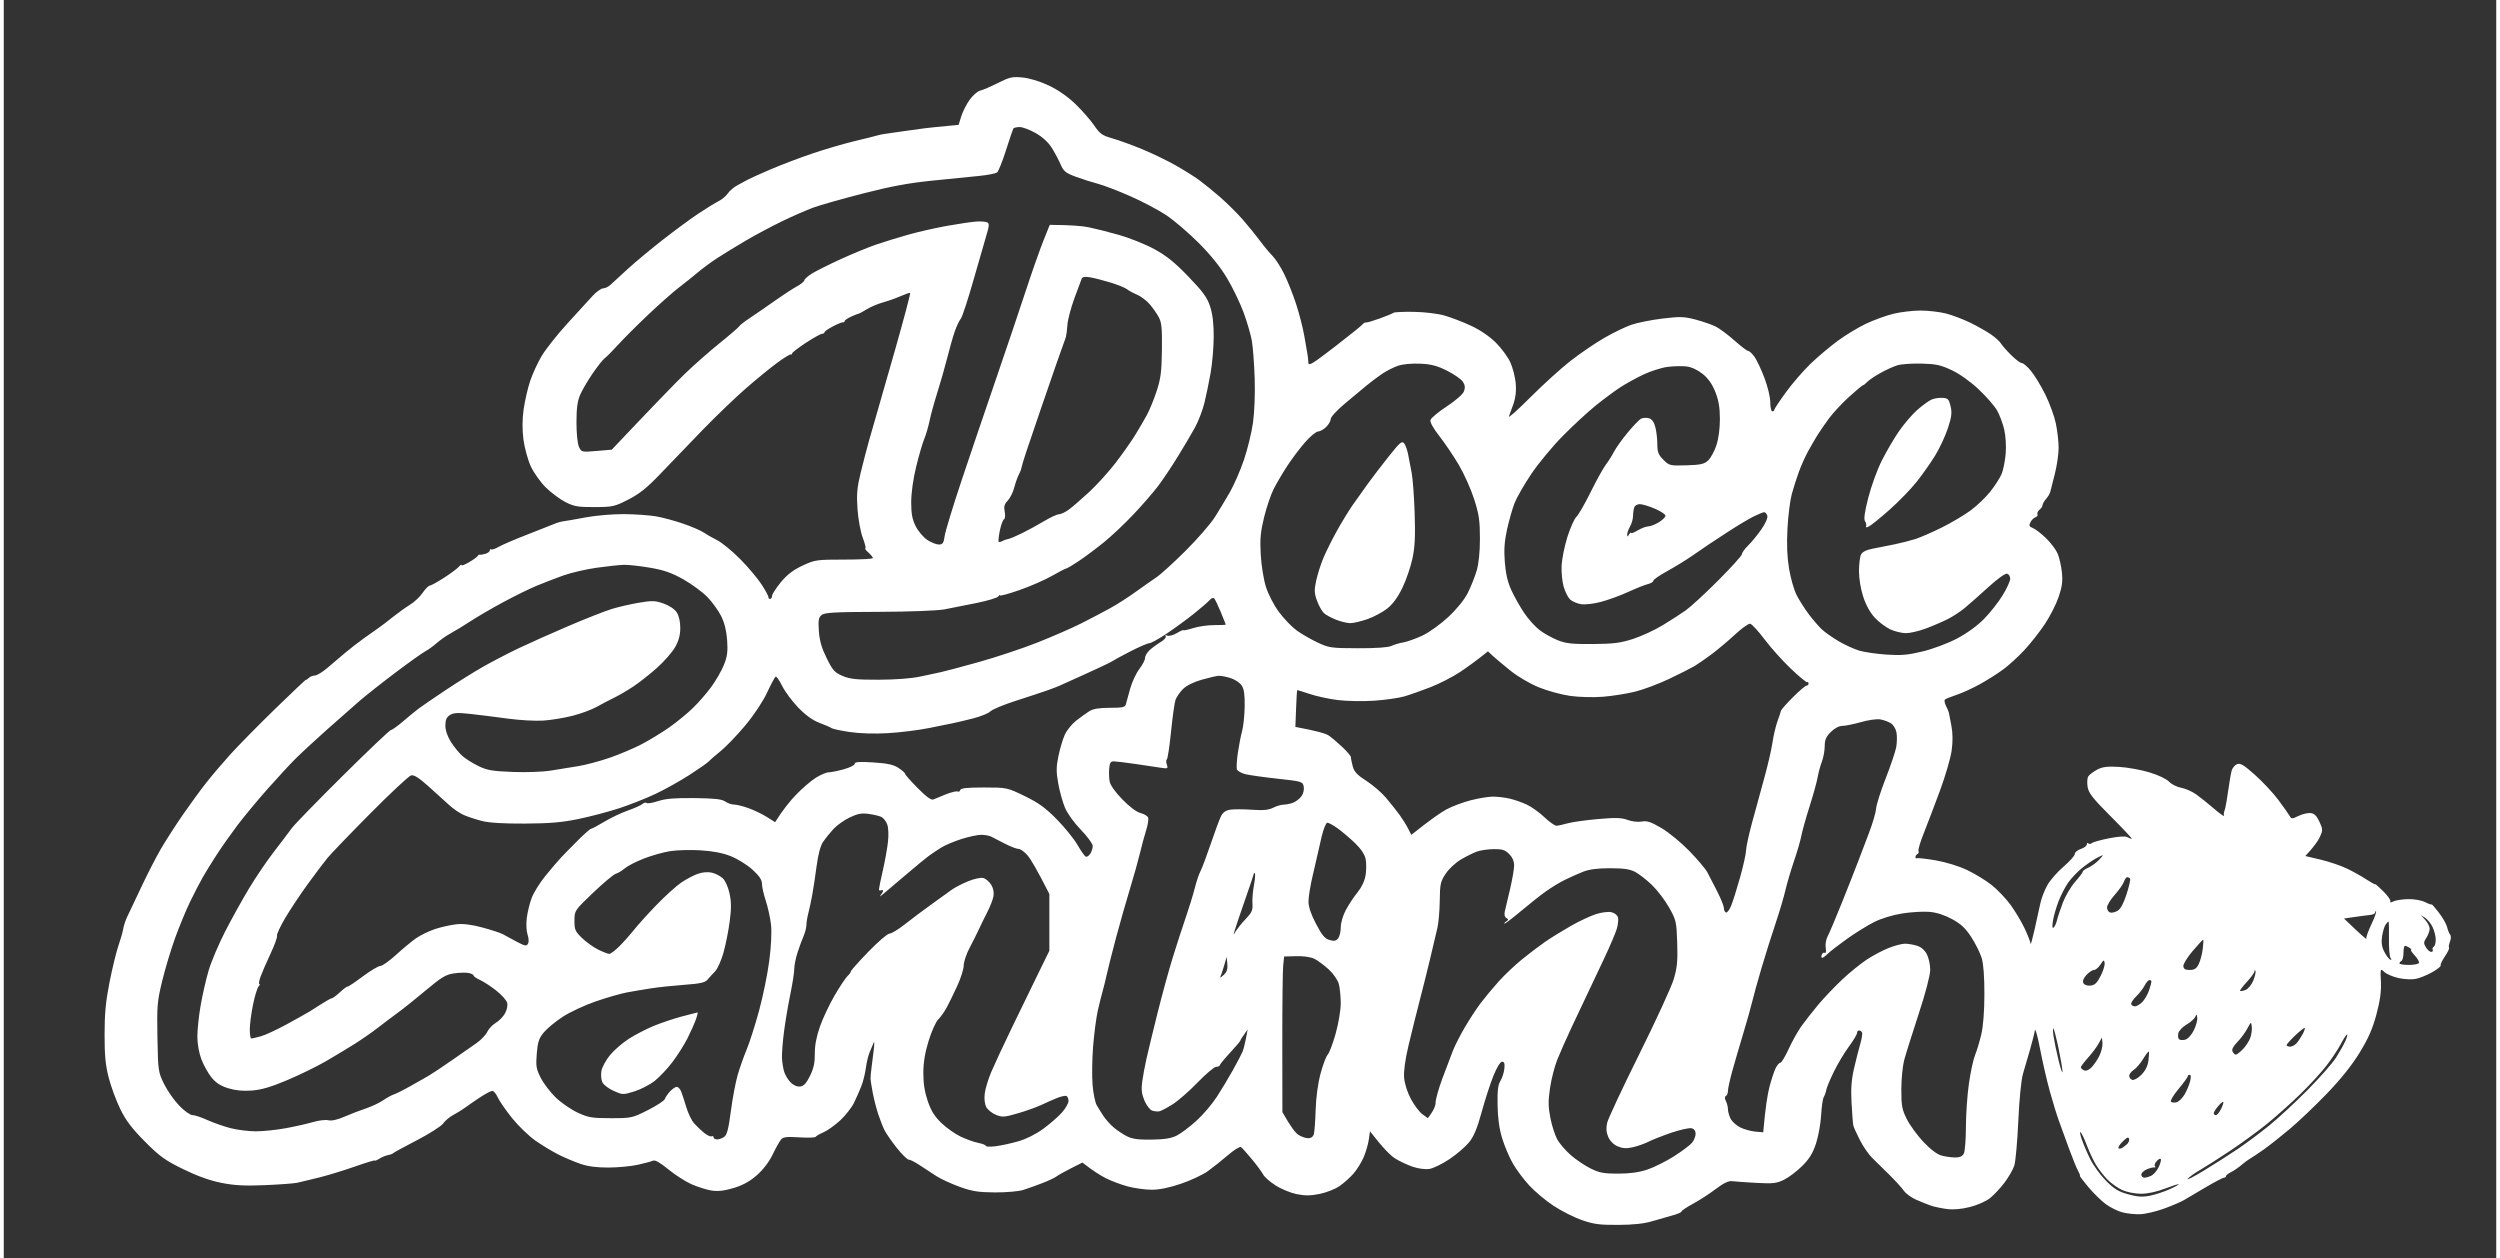 <svg version="1.2" baseProfile="tiny-ps" xmlns="http://www.w3.org/2000/svg" viewBox="0 0 1236 624" width="300" height="151">
	<rect x="0" y="0" width="1236" height="624" fill="#333333" stroke="none"/>
	<title>logo</title>
	<style>
		tspan { white-space:pre }
		.shp0 { fill: #ffffff } 
	</style>
	<path id="Path 0" fill-rule="evenodd" class="shp0" d="M505.25 38.44C508.74 38.78 513.85 40.34 518.25 42.42C522.9 44.62 527.65 47.93 531.51 51.67C534.82 54.88 538.98 59.64 540.76 62.25C543.58 66.38 544.75 67.21 549.75 68.62C552.91 69.52 559.55 71.92 564.5 73.97C569.45 76.01 576.88 79.6 581 81.93C585.13 84.26 590.45 87.59 592.83 89.33C595.21 91.08 599.94 94.92 603.33 97.88C606.72 100.84 611.75 105.84 614.5 109C617.25 112.15 621.08 116.87 623 119.48C624.92 122.09 627.69 125.41 629.14 126.86C630.6 128.31 633.18 132.31 634.89 135.75C636.6 139.19 639.29 145.94 640.86 150.75C642.43 155.56 644.25 162.65 644.91 166.5C645.56 170.35 646.27 174.4 646.47 175.5C646.68 176.6 646.88 178.51 646.92 179.75C646.99 181.71 648.73 180.66 660.25 171.78C667.54 166.15 673.73 161.16 674 160.69C674.27 160.22 674.95 159.88 675.5 159.94C676.05 160.01 679.2 159.07 682.5 157.87C685.8 156.67 688.82 155.42 689.2 155.09C689.59 154.77 694.09 154.56 699.2 154.64C704.55 154.72 711.05 155.51 714.5 156.49C717.8 157.43 723.76 159.73 727.75 161.6C732.24 163.7 736.91 166.91 740 170C742.75 172.75 745.96 177.14 747.13 179.75C748.3 182.36 749.49 186.98 749.77 190C750.11 193.59 749.76 197.06 748.75 200C747.9 202.48 746.84 205.4 746.39 206.5C745.94 207.6 750.74 203.32 757.06 197C763.37 190.68 772.36 182.53 777.02 178.91C781.68 175.28 789.1 170.22 793.5 167.67C797.9 165.11 803.98 162.16 807 161.1C810.02 160.04 817 158.64 822.5 157.98C831.28 156.92 833.29 156.99 839 158.49C842.58 159.43 847.08 161 849 161.97C850.92 162.95 855.09 166.05 858.25 168.87C861.41 171.69 864.45 174 865 174C865.55 174 866.92 175.24 868.05 176.75C869.18 178.26 871.43 182.99 873.05 187.25C874.73 191.67 876 196.94 876 199.5C876 201.98 876.45 204 877 204C877.55 204 877.99 203.66 877.98 203.25C877.97 202.84 880.57 198.9 883.77 194.5C886.97 190.1 892.49 183.72 896.04 180.32C899.59 176.92 905.65 171.82 909.5 168.99C913.35 166.15 919.65 162.34 923.5 160.52C927.35 158.7 933.42 156.49 937 155.61C940.58 154.73 946.65 154.01 950.5 154C954.35 154 960.09 154.67 963.25 155.49C966.41 156.32 971.81 158.38 975.25 160.06C978.69 161.74 983.26 164.33 985.4 165.81C987.55 167.29 989.8 169.33 990.4 170.34C991.01 171.35 993.3 173.96 995.5 176.13C997.7 178.31 1000.06 180.07 1000.75 180.04C1001.44 180.02 1003.46 181.75 1005.25 183.9C1007.04 186.04 1010.25 191.33 1012.39 195.65C1014.52 199.97 1016.88 206.43 1017.62 210C1018.36 213.57 1018.98 218.98 1018.99 222C1019.01 225.02 1018.16 230.88 1017.11 235C1016.05 239.13 1015.03 243.16 1014.84 243.96C1014.65 244.76 1013.7 246.34 1012.73 247.46C1011.76 248.58 1010.99 249.95 1011.02 250.5C1011.06 251.05 1010.39 252.06 1009.54 252.75C1008.7 253.44 1008.22 254.45 1008.5 255C1008.78 255.55 1008.33 256.23 1007.5 256.5C1006.67 256.77 1005.55 257.9 1005 259C1004.18 260.64 1004.4 261.16 1006.25 261.88C1007.49 262.36 1010.41 264.61 1012.75 266.88C1015.09 269.15 1017.67 272.57 1018.5 274.5C1019.33 276.43 1020.27 280.59 1020.61 283.75C1021.08 288.22 1020.72 290.95 1019.01 296C1017.8 299.57 1014.72 305.64 1012.16 309.48C1009.6 313.32 1005.03 319.13 1002 322.39C998.97 325.64 994.25 329.96 991.5 331.98C988.75 334 983.58 337.28 980 339.26C976.42 341.25 971.25 343.62 968.5 344.53C965.75 345.45 963.13 346.49 962.67 346.85C962.21 347.21 962.41 348.63 963.12 350C963.83 351.38 964.49 352.95 964.59 353.5C964.69 354.05 965.25 356.98 965.83 360C966.52 363.64 966.56 367.79 965.94 372.25C965.42 375.96 962.79 384.96 960.09 392.25C957.39 399.54 953.79 408.99 952.09 413.25C950.39 417.51 949.22 421.45 949.5 422C949.78 422.55 949.55 423.23 949 423.5C948.45 423.77 948 424.45 948 425C948 425.55 948.34 425.82 948.75 425.6C949.16 425.38 953.33 425.85 958 426.64C962.96 427.49 969.41 429.46 973.5 431.39C977.35 433.21 982.86 436.57 985.75 438.85C988.64 441.13 992.88 445.59 995.19 448.75C997.49 451.91 1000.64 457.2 1002.18 460.5C1003.73 463.8 1005.03 467.17 1005.08 468C1005.12 468.83 1006.01 465.67 1007.06 461C1008.12 456.33 1009.4 450.48 1009.92 448C1010.43 445.52 1011.99 441.48 1013.37 439C1014.75 436.52 1018.38 432.36 1021.44 429.75C1024.5 427.14 1027 424.33 1027 423.5C1027 422.67 1028.35 421.55 1030 421C1031.65 420.45 1032.99 419.44 1032.97 418.75C1032.96 418.06 1033.29 417.83 1033.72 418.24C1034.15 418.65 1034.95 418.58 1035.5 418.08C1036.05 417.58 1039.88 416.51 1044 415.7C1048.52 414.81 1052.1 414.57 1053 415.1C1053.83 415.58 1054.84 415.98 1055.25 415.98C1055.66 415.99 1051.05 411.05 1045 405C1035.97 395.97 1033.89 393.33 1033.37 390.25C1033.03 388.19 1033.17 385.83 1033.7 385C1034.22 384.17 1036.19 382.68 1038.07 381.68C1040.79 380.24 1043.06 379.96 1049 380.3C1053.13 380.54 1059.88 381.76 1064 383C1068.34 384.31 1072.45 386.26 1073.75 387.63C1074.99 388.93 1077.69 390.29 1079.75 390.65C1081.81 391.01 1085.15 392.47 1087.17 393.9C1089.18 395.33 1093.17 398.52 1096.03 401C1098.89 403.48 1101.13 405.05 1101 404.5C1100.87 403.95 1100.85 403.27 1100.96 403C1101.07 402.73 1101.39 401.6 1101.68 400.5C1101.96 399.4 1102.63 395.35 1103.17 391.5C1103.7 387.65 1104.44 383.42 1104.81 382.11C1105.19 380.79 1106.4 379.36 1107.5 378.93C1109.1 378.3 1110.9 379.39 1116.42 384.32C1120.23 387.72 1125.4 393.27 1127.92 396.64C1130.44 400.02 1132.95 403.58 1133.5 404.54C1134.45 406.19 1134.69 406.19 1138 404.59C1139.92 403.66 1142.62 403.03 1144 403.2C1145.8 403.42 1147 404.61 1148.33 407.5C1150.04 411.23 1150.06 411.74 1148.56 415C1147.67 416.92 1145.69 419.85 1141.33 424.5L1148.92 426.29C1153.09 427.28 1158.97 429.27 1162 430.73C1165.03 432.18 1169.41 434.64 1171.75 436.19C1174.09 437.73 1176 438.77 1176 438.5C1176 438.23 1177.8 439.8 1180 442C1182.2 444.2 1183.78 446.45 1183.5 447C1183.17 447.67 1183.67 447.67 1185 447C1186.1 446.45 1189.36 445.94 1192.25 445.88C1195.33 445.8 1198.84 446.42 1200.75 447.38C1202.54 448.27 1204 448.77 1204 448.5C1204 448.23 1205.58 450.02 1207.5 452.5C1209.42 454.98 1211.29 458.24 1211.64 459.75C1211.99 461.26 1212.67 462.95 1213.15 463.5C1213.64 464.07 1213.6 465.58 1213.05 467C1212.52 468.38 1212.32 469.73 1212.59 470C1212.87 470.27 1211.95 472.19 1210.55 474.25C1209.15 476.31 1208.2 478.34 1208.45 478.75C1208.7 479.16 1206.79 480.69 1204.2 482.14C1201.62 483.59 1197.92 485.08 1196 485.45C1194.08 485.82 1190.25 485.62 1187.5 485C1184.75 484.38 1181.6 483.04 1180.5 482.01C1178.51 480.15 1178.5 480.18 1178.81 486.82C1179.04 491.61 1178.41 496.19 1176.6 503C1174.71 510.09 1172.6 514.9 1168.28 521.96C1164.47 528.21 1158.93 535.13 1152 542.33C1146.22 548.33 1137.9 556.26 1133.5 559.95C1129.1 563.64 1123.31 568.2 1120.64 570.08C1117.97 571.96 1114.98 573.95 1114.01 574.5C1113.03 575.05 1111.05 576.51 1109.61 577.75C1108.18 578.99 1105.86 580.56 1104.47 581.25C1103.08 581.94 1101.96 582.84 1101.97 583.25C1101.99 583.66 1101.55 584 1101 584C1100.45 584 1096.38 586.14 1091.94 588.75C1087.51 591.36 1082.68 594.22 1081.19 595.1C1079.71 595.98 1075.24 597.9 1071.25 599.35C1067.26 600.81 1061.86 602.06 1059.25 602.13C1056.64 602.2 1052.7 601.77 1050.5 601.18C1048.3 600.58 1044.7 598.8 1042.5 597.21C1040.3 595.63 1036.36 591.78 1033.75 588.67C1031.14 585.55 1029.22 583 1029.5 583C1029.78 583 1029.41 581.99 1028.7 580.75C1027.98 579.51 1025.92 574.45 1024.11 569.5C1022.31 564.55 1020.02 558.25 1019.02 555.5C1018.02 552.75 1016.02 546.23 1014.58 541C1013.14 535.77 1010.97 526.33 1009.76 520C1008.55 513.67 1007.4 509.63 1007.2 511C1007 512.38 1005.92 516.65 1004.81 520.5C1003.69 524.35 1002.12 529.75 1001.31 532.5C1000.44 535.44 999.48 545.12 998.99 556C998.53 566.17 997.64 576.08 997.01 578C996.39 579.92 994.22 583.71 992.19 586.41C990.16 589.11 986.92 592.58 985 594.12C983.02 595.71 978.67 597.63 975 598.55C970.71 599.63 966.8 599.96 963.5 599.53C960.75 599.17 957.15 598.4 955.5 597.82C953.85 597.24 950.59 595.92 948.25 594.88C945.91 593.85 943.21 591.87 942.25 590.49C941.29 589.11 938.03 585.52 935 582.51C931.97 579.49 928.15 575.74 926.5 574.16C924.85 572.58 922.15 568.67 920.5 565.46C918.85 562.26 917.35 558.93 917.17 558.07C916.98 557.21 916.6 552.23 916.31 547C915.92 540.01 916.23 535.51 917.5 530C918.44 525.88 919.84 520.36 920.61 517.75C921.37 515.14 921.78 512.55 921.5 512C921.22 511.45 920.55 511 920 511C919.45 511 919.01 511.56 919.02 512.25C919.03 512.94 917.21 515.98 914.98 519C912.75 522.02 909.39 527.65 907.51 531.5C905.63 535.35 903.94 539.4 903.77 540.5C903.59 541.6 903.03 543.17 902.53 544C902.04 544.83 901.45 548.88 901.22 553C901 557.13 899.87 563.42 898.7 567C897.09 571.92 895.41 574.65 891.79 578.25C889.15 580.86 885.09 583.93 882.75 585.06C879.07 586.84 877.23 587.04 869 586.58C863.78 586.29 858.38 585.91 857 585.73C855.29 585.52 852.76 586.74 849 589.6C845.97 591.91 840.91 595.19 837.75 596.9C834.59 598.6 832 600.34 832 600.75C832.01 601.16 830.09 602.01 827.75 602.64C825.41 603.27 820.8 604.59 817.5 605.58C813.38 606.81 808.05 607.39 800.5 607.42C791.31 607.46 788.35 607.07 782.5 605.02C778.65 603.67 772.35 600.48 768.5 597.93C764.65 595.38 759.25 590.86 756.5 587.88C753.75 584.9 750.08 580 748.35 576.98C746.61 573.97 744.23 568.35 743.06 564.5C741.61 559.75 740.87 554.45 740.77 548C740.64 540.85 740.99 537.88 742.18 536C743.05 534.63 743.93 531.92 744.13 530C744.4 527.41 744.12 526.5 743.02 526.5C742.12 526.5 740.42 529.25 738.71 533.5C737.15 537.35 734.52 545.45 732.87 551.5C730.65 559.6 729 563.56 726.6 566.5C724.82 568.7 720.46 572.44 716.93 574.8C713.39 577.17 708.92 579.36 707 579.66C704.97 579.98 701.51 579.54 698.75 578.61C696.14 577.72 692.2 575.88 690 574.5C687.8 573.13 684.09 569.53 677.5 561.01L676.89 565.25C676.55 567.59 675.39 571.52 674.31 574C673.23 576.48 670.98 580.08 669.31 582C667.64 583.92 664.52 586.71 662.38 588.18C660.25 589.66 655.8 591.4 652.5 592.07C647.93 592.98 645.19 593 641 592.13C637.98 591.5 633.26 589.53 630.53 587.74C627.79 585.96 625.09 583.57 624.53 582.44C623.96 581.3 621.48 577.93 619.01 574.94C616.55 571.95 614.07 569.2 613.51 568.82C612.96 568.45 610.02 570.28 607 572.89C603.98 575.5 599.48 579.07 597 580.84C594.52 582.6 588.56 585.38 583.75 587.02C577.97 588.99 573.05 589.99 569.25 589.98C566.09 589.97 560.8 589.25 557.5 588.38C554.2 587.51 549.25 585.66 546.5 584.26C543.75 582.86 540.01 580.54 534.9 576.5L529.2 579.37C526.06 580.95 522.83 582.77 522 583.42C521.17 584.06 518.02 585.55 515 586.71C511.98 587.88 507.7 589.4 505.5 590.1C503.29 590.8 497.03 591.34 491.5 591.31C483.24 591.25 480.19 590.77 474 588.53C469.88 587.03 464.7 584.66 462.5 583.24C460.3 581.83 456.59 579.4 454.25 577.84C451.91 576.28 449.44 575.02 448.75 575.04C448.06 575.06 445.43 572.47 442.89 569.29C440.36 566.1 437.61 562.15 436.78 560.5C435.95 558.85 434.53 555.25 433.63 552.5C432.72 549.75 431.51 545.02 430.94 542C430.36 538.98 429.86 535.83 429.82 535C429.78 534.17 430.02 531.48 430.37 529C430.72 526.52 431.22 522.48 431.5 520C431.77 517.52 431.73 516.17 431.41 517C431.09 517.83 430.22 519.85 429.5 521.5C428.77 523.15 427.88 526.75 427.52 529.5C427.17 532.25 426.17 536.3 425.31 538.5C424.46 540.7 422.8 544.47 421.63 546.87C420.46 549.27 417.36 553.21 414.75 555.62C412.14 558.03 408.42 560.67 406.5 561.5C404.58 562.33 402.82 563.34 402.6 563.75C402.37 564.16 398.74 564.27 394.52 564C388.5 563.61 386.57 563.82 385.52 565C384.79 565.83 382.9 569.16 381.34 572.42C379.57 576.12 376.62 579.99 373.5 582.74C370 585.82 366.55 587.73 362 589.11C357.32 590.52 354.24 590.87 351 590.38C348.52 590 344.02 588.58 341 587.23C337.98 585.89 332.8 582.55 329.5 579.83C325.58 576.6 322.98 575.11 322 575.56C321.17 575.94 317.8 576.85 314.5 577.59C311.2 578.33 304.68 578.95 300 578.98C294.2 579.01 289.75 578.44 286 577.16C282.98 576.13 278.02 574.04 275 572.51C271.98 570.99 266.85 567.89 263.62 565.62C260.39 563.35 255.2 558.35 252.1 554.5C249.01 550.65 245.8 546.02 244.98 544.21C244.17 542.4 242.94 540.94 242.25 540.96C241.56 540.98 238.86 542.4 236.25 544.12C233.64 545.84 230.38 548.08 229 549.12C227.63 550.15 224.93 551.83 223 552.86C221.07 553.89 218.78 555.8 217.9 557.12C217.02 558.43 211.17 562.16 204.9 565.42C198.63 568.67 193.27 571.6 193 571.92C192.73 572.24 191.6 572.65 190.5 572.83C189.4 573.01 187.49 573.8 186.25 574.58C185.01 575.36 184 575.77 184 575.5C184 575.23 179.61 576.55 174.25 578.44C168.89 580.33 160.9 582.78 156.5 583.89C152.1 584.99 147.15 586.18 145.5 586.53C143.85 586.88 136.65 587.41 129.5 587.71C119.59 588.13 114.48 587.87 108 586.59C102.27 585.46 96.07 583.24 89 579.79C79.95 575.36 77.33 573.47 69.98 566.08C63.57 559.62 60.55 555.65 57.79 550C55.78 545.88 53.2 538.9 52.06 534.5C50.46 528.33 49.98 523.42 49.99 513C49.99 502.66 50.57 496.57 52.46 487C53.83 480.13 55.8 472.02 56.85 469C57.9 465.98 58.99 462.15 59.27 460.5C59.55 458.85 60.45 456.15 61.27 454.5C62.1 452.85 65.19 446.34 68.14 440.02C71.09 433.71 75.47 425.16 77.88 421.02C80.29 416.89 85.21 409.23 88.83 404C92.44 398.77 97.67 391.62 100.45 388.1C103.23 384.58 108.58 378.28 112.35 374.1C116.12 369.92 126.13 359.75 134.6 351.5C143.07 343.25 149.99 336.73 149.98 337C149.97 337.27 150.51 336.94 151.18 336.25C151.85 335.56 153.21 335 154.2 335C155.19 335 157.91 333.38 160.25 331.4C162.59 329.43 166.52 326.09 169 323.98C171.48 321.88 175.75 318.55 178.5 316.58C181.25 314.62 184.63 312.23 186 311.28C187.38 310.33 190.52 307.93 193 305.93C195.48 303.94 199.27 301.23 201.42 299.9C203.58 298.58 206.4 295.93 207.7 294C208.99 292.07 210.6 290.45 211.27 290.4C211.95 290.34 215.2 288.54 218.5 286.4C221.8 284.25 225.05 281.82 225.72 281C226.39 280.18 226.95 279.84 226.97 280.25C226.99 280.66 228.69 280.01 230.75 278.8C232.81 277.59 234.73 276.21 235 275.72C235.27 275.23 235.73 274.93 236 275.06C236.27 275.19 237.51 275 238.75 274.65C239.99 274.29 241 273.55 241 273C241 272.45 241.34 272.2 241.75 272.45C242.16 272.69 243.85 272.1 245.5 271.14C247.15 270.17 253.45 267.47 259.5 265.13C265.55 262.79 271.63 260.39 273 259.8C274.38 259.2 276.4 258.62 277.5 258.5C278.6 258.38 283.55 257.52 288.5 256.58C293.45 255.65 302 254.92 307.5 254.95C313 254.99 320.2 255.49 323.5 256.06C326.8 256.64 332.88 258.28 337 259.71C341.13 261.14 345.63 263.08 347 264.02C348.38 264.97 351.41 266.7 353.75 267.87C356.09 269.04 361.24 273.26 365.19 277.25C369.14 281.24 373.97 286.98 375.91 290C377.86 293.02 379.35 295.84 379.22 296.25C379.1 296.66 379.45 297 380 297C380.55 297 381 296.32 381 295.5C381 294.68 382.95 291.64 385.33 288.75C388.45 284.96 391.44 282.67 396.08 280.5C402.27 277.61 403.01 277.5 416.75 277.5C424.59 277.5 431 277.16 431 276.75C431 276.34 429.99 275.09 428.75 273.98C427.51 272.87 426.84 271.97 427.25 271.98C427.66 271.99 427.1 269.64 426 266.75C424.87 263.78 423.73 257.59 423.37 252.5C422.85 245.12 423.13 241.88 424.92 234.5C426.13 229.55 428 222.35 429.08 218.5C430.16 214.65 431.71 209.25 432.53 206.5C433.35 203.75 437.61 188.9 441.99 173.5C446.37 158.1 449.74 145.39 449.47 145.25C449.21 145.11 447.09 145.84 444.75 146.86C442.41 147.88 438.48 149.28 436 149.96C433.52 150.64 429.92 152.16 428 153.34C426.08 154.52 424.27 155.5 424 155.51C423.73 155.52 422.02 156.19 420.21 157.01C418.4 157.83 416.94 158.84 416.96 159.25C416.98 159.66 416.66 159.91 416.25 159.8C415.84 159.69 413.59 160.59 411.25 161.8C408.91 163.01 407 164.34 407 164.75C407 165.16 406.44 165.52 405.75 165.54C405.06 165.56 401.44 167.58 397.7 170.04C393.97 172.49 390.93 174.84 390.95 175.25C390.98 175.66 390.66 175.89 390.25 175.76C389.84 175.63 386.8 177.51 383.5 179.93C380.2 182.35 373.23 188.06 368 192.61C362.77 197.16 353.1 206.46 346.5 213.26C339.9 220.06 330.56 229.76 325.75 234.82C319.02 241.88 315.32 244.86 309.75 247.71C302.92 251.21 301.95 251.42 293 251.46C284.8 251.49 282.83 251.16 278.57 249C275.86 247.63 271.48 244.36 268.82 241.75C266.17 239.14 262.81 234.41 261.35 231.25C259.89 228.09 258.25 222.13 257.72 218C257.07 212.98 257.1 208.02 257.8 203C258.38 198.88 259.82 192.57 261.01 189C262.2 185.43 264.79 179.8 266.76 176.5C268.73 173.2 274.42 166 279.41 160.5C284.39 155 290.06 148.81 291.99 146.74C293.92 144.66 296.29 142.98 297.25 142.99C298.21 142.99 299.83 142.21 300.85 141.25C301.87 140.29 305.8 136.67 309.6 133.22C313.39 129.77 321.25 123.24 327.05 118.72C332.85 114.2 340.72 108.41 344.55 105.86C348.37 103.31 352.85 100.56 354.5 99.74C356.15 98.93 358.21 97.19 359.08 95.88C359.95 94.57 362.2 92.7 364.08 91.72C365.96 90.74 368.17 89.55 369 89.07C369.83 88.59 374.77 86.35 380 84.1C385.23 81.85 394.67 78.25 401 76.12C407.33 73.98 416.77 71.21 422 69.97C427.23 68.72 432.17 67.49 433 67.22C433.83 66.96 435.4 66.61 436.5 66.46C437.6 66.3 441.88 65.68 446 65.09C450.13 64.49 455.08 63.81 457 63.57C458.92 63.33 463.42 62.86 473.5 61.92L474.81 57.71C475.52 55.39 477.39 51.7 478.96 49.5C480.53 47.3 482.86 45.26 484.15 44.96C485.44 44.67 489.42 42.95 493 41.15C498.78 38.24 500.13 37.94 505.25 38.44ZM497 74.5C495.25 80 493.27 84.95 492.59 85.5C491.91 86.05 487.78 86.85 483.43 87.27C479.07 87.7 468.52 88.76 460 89.62C448.66 90.78 439.54 92.48 426 95.97C415.83 98.59 404.8 101.72 401.5 102.92C398.2 104.12 391.23 107.17 386 109.7C380.77 112.23 372.67 116.55 368 119.3C363.33 122.05 357.02 125.9 354 127.86C350.98 129.82 346.62 133.01 344.32 134.96C342.03 136.91 337.79 140.3 334.9 142.5C332.02 144.7 325.15 150.77 319.63 156C314.11 161.23 307.36 167.98 304.61 171C301.87 174.02 298.92 176.99 298.06 177.59C297.2 178.19 294.52 181.57 292.09 185.09C289.67 188.62 286.85 193.41 285.84 195.75C284.48 198.89 284 202.48 284 209.5C284 215.03 284.52 220.1 285.25 221.64C286.48 224.23 286.61 224.26 294 223.63L301.5 222.99C323.12 200.14 333.02 189.97 337.45 185.66C341.88 181.35 349.77 174.38 355 170.16C360.23 165.95 364.61 162.16 364.75 161.75C364.89 161.34 367.36 159.43 370.25 157.51C373.14 155.59 378.65 151.79 382.5 149.06C386.35 146.33 391.19 143.17 393.25 142.05C395.31 140.92 397 139.55 397 139C397 138.45 398.69 136.95 400.75 135.66C402.81 134.38 409.23 131.17 415 128.53C420.77 125.88 428.65 122.64 432.5 121.32C436.35 120 443.55 117.78 448.5 116.38C453.45 114.98 462.23 112.99 468 111.96C473.77 110.93 480.3 109.98 482.5 109.85C484.7 109.72 487.06 109.92 487.75 110.31C488.74 110.86 488.7 111.99 487.55 115.75C486.76 118.36 483.81 128.6 480.99 138.5C478.18 148.4 475.31 157.18 474.61 158C473.91 158.82 472.61 161.52 471.72 164C470.83 166.48 469.14 172.32 467.98 177C466.81 181.68 464.57 189.55 463 194.5C461.43 199.45 459.67 205.86 459.08 208.75C458.48 211.64 457.3 215.69 456.43 217.75C455.57 219.81 453.77 226 452.44 231.5C450.97 237.51 450 244.49 449.99 249C449.99 254.81 450.49 257.51 452.24 260.99C453.48 263.46 456.08 266.51 458 267.77C459.92 269.03 462.51 270.04 463.75 270.03C465.63 270 466.1 269.3 466.6 265.75C466.93 263.41 470.73 250.93 475.06 238C479.38 225.07 487.02 202.57 492.03 188C497.04 173.43 503.64 153.85 506.71 144.5C509.78 135.15 513.73 123.9 515.5 119.5L518.7 111.5C529.4 111.57 534.98 112.09 538 112.7C541.02 113.31 547.77 115.01 553 116.49C558.23 117.96 566.1 121.12 570.5 123.51C576.57 126.81 580.66 130.1 587.47 137.18C594.74 144.73 596.78 147.54 598.23 152C599.46 155.77 600.02 160.49 600 167C599.98 172.23 599.29 180.32 598.46 185C597.64 189.68 596.23 196.43 595.34 200C594.45 203.57 592.36 208.98 590.71 212C589.05 215.02 585.2 221.55 582.15 226.5C579.1 231.45 574.74 237.98 572.45 241C570.16 244.02 564.74 250.28 560.39 254.9C556.05 259.51 549.35 265.85 545.5 268.96C541.65 272.08 536.02 276.28 533 278.29C529.98 280.3 527.16 281.96 526.75 281.97C526.34 281.99 523.19 283.62 519.75 285.59C516.31 287.57 509.11 290.72 503.75 292.59C498.39 294.47 493.99 295.66 493.98 295.25C493.98 294.84 493.64 295.06 493.23 295.73C492.83 296.41 488 297.88 482.5 299C477 300.12 469.8 301.55 466.5 302.18C463.06 302.83 449.17 303.35 433.9 303.41C411.82 303.48 407.01 303.75 405.53 305C404.05 306.24 403.83 307.62 404.21 313C404.54 317.73 405.6 321.38 408.08 326.41C411.09 332.49 412.04 333.54 416 335.21C419.68 336.76 422.95 337.1 434 337.07C442.29 337.04 450.2 336.44 454.5 335.5C458.35 334.65 462.85 333.69 464.5 333.36C466.15 333.03 474.59 330.79 483.25 328.38C491.91 325.97 505.19 321.55 512.75 318.56C520.31 315.56 530.1 311.28 534.5 309.04C538.9 306.81 545.2 303.5 548.5 301.69C551.8 299.89 557.42 296.3 561 293.72C564.58 291.14 569.3 287.82 571.5 286.35C573.7 284.87 580.27 278.9 586.11 273.08C591.94 267.26 598.43 259.8 600.53 256.5C602.63 253.2 606.01 247.57 608.06 244C610.1 240.43 613.23 233.23 615.01 228C616.78 222.77 618.81 214.45 619.5 209.5C620.23 204.24 620.57 195.1 620.32 187.5C620.07 180.35 619.45 172.02 618.92 169C618.39 165.98 616.56 159.68 614.84 155C613.12 150.32 609.44 142.68 606.65 138C603.34 132.45 598.45 126.36 592.54 120.45C587.57 115.47 580.35 109.3 576.5 106.73C572.65 104.16 564.55 99.88 558.5 97.23C552.45 94.57 545.25 91.82 542.5 91.11C539.75 90.4 534.87 88.85 531.65 87.66C526.58 85.79 525.57 84.97 524.07 81.5C523.12 79.3 521.14 75.59 519.67 73.25C517.99 70.58 515.05 67.89 511.75 66.01C508.86 64.36 505.28 63.01 503.8 63.01C502.31 63 500.89 63.34 500.63 63.75C500.38 64.16 498.74 69 497 74.5ZM530.89 148C529.18 152.68 527.64 158.52 527.47 161C527.29 163.48 526.96 166.18 526.73 167C526.49 167.82 526.03 169.18 525.69 170C525.35 170.82 523.67 175.55 521.96 180.5C520.24 185.45 516.59 196.02 513.86 204C511.12 211.98 507.99 221.2 506.9 224.5C505.81 227.8 504.8 231.18 504.66 232C504.52 232.82 503.91 234.4 503.3 235.5C502.7 236.6 501.71 239.41 501.1 241.75C500.5 244.09 499.04 247.01 497.86 248.25C496.18 250 495.85 251.22 496.36 253.75C496.72 255.59 496.57 257.22 496 257.5C495.45 257.77 494.52 260.36 493.92 263.25C493.33 266.14 493.11 268.61 493.42 268.75C493.74 268.89 494.56 268.68 495.25 268.28C495.94 267.88 497.17 267.45 498 267.32C498.83 267.2 501.98 265.87 505 264.38C508.02 262.89 512.98 260.18 516 258.37C519.02 256.55 522.29 255.05 523.25 255.03C524.21 255.02 526.4 253.99 528.11 252.75C529.81 251.51 534.37 247.57 538.23 244C542.09 240.43 548 233.9 551.37 229.5C554.74 225.1 559.03 219.02 560.9 216C562.77 212.98 565.4 208.48 566.76 206C568.12 203.52 570.34 198.13 571.69 194C573.74 187.76 574.18 184.32 574.32 173.5C574.46 162.83 574.18 159.92 572.74 157.25C571.78 155.46 569.72 152.54 568.16 150.75C566.59 148.96 563.78 146.86 561.91 146.09C560.03 145.31 557.83 144.11 557 143.42C556.17 142.73 552.58 141.27 549 140.16C545.42 139.06 540.83 137.88 538.78 137.53C536.18 137.09 534.9 137.3 534.53 138.2C534.23 138.92 532.6 143.32 530.89 148ZM683.5 185.39C681.3 186.89 677.92 189.42 676 191.02C674.08 192.62 669.24 196.64 665.25 199.96C661.23 203.31 658.01 206.78 658.03 207.75C658.04 208.71 657.03 210.5 655.78 211.73C654.52 212.95 652.71 213.97 651.75 213.98C650.79 213.99 647.92 216.36 645.37 219.25C642.83 222.14 638.84 227.43 636.51 231C634.18 234.57 631.13 239.75 629.73 242.5C628.34 245.25 626.2 251.55 624.99 256.5C623.21 263.79 622.89 267.3 623.32 275C623.61 280.28 624.76 287.39 625.89 291C627.06 294.72 629.83 300.07 632.37 303.5C634.81 306.8 638.76 310.91 641.15 312.64C643.54 314.37 648.2 317.06 651.5 318.61C657.18 321.27 658.26 321.43 671.6 321.46C680.47 321.49 686.59 321.06 688.1 320.32C689.42 319.67 692.08 318.89 694 318.57C695.92 318.26 700.2 316.73 703.5 315.18C706.88 313.59 712.5 309.54 716.37 305.93C720.61 301.97 724.31 297.39 726.01 294C727.53 290.98 729.51 286.02 730.4 283C731.44 279.46 732.02 273.75 732.02 267C732.02 258.18 731.57 255.06 729.15 247.5C727.56 242.55 724.13 234.9 721.53 230.5C718.93 226.1 714.59 219.69 711.9 216.25C708.81 212.31 707.19 209.35 707.51 208.25C707.79 207.29 711.44 204.25 715.62 201.5C720.15 198.52 723.59 195.49 724.13 194C724.78 192.2 724.61 190.87 723.52 189.25C722.68 188.01 719.19 185.58 715.75 183.85C710.91 181.4 707.92 180.61 702.5 180.35C698.41 180.15 693.84 180.57 691.5 181.34C689.3 182.08 685.7 183.9 683.5 185.39ZM930.5 185.03C927.75 186.57 924.83 188.57 924 189.46C923.17 190.36 922.26 191.07 921.97 191.04C921.68 191.02 918.6 193.59 915.12 196.75C911.64 199.91 907.15 204.72 905.15 207.44C903.14 210.15 900.51 213.97 899.3 215.94C898.09 217.9 896 221.52 894.64 224C893.29 226.48 891.28 230.98 890.18 234C889.07 237.02 887.49 241.98 886.67 245C885.84 248.02 884.88 255.68 884.53 262C884.1 269.98 884.34 276.1 885.32 282C886.1 286.68 887.77 292.52 889.02 295C890.27 297.48 892.98 301.75 895.03 304.5C897.09 307.25 900.06 310.7 901.63 312.16C903.21 313.62 906.97 316.26 910 318.03C913.03 319.8 917.53 321.86 920 322.61C922.47 323.36 928.55 324.26 933.5 324.6C940.84 325.11 944.16 324.83 951.5 323.06C956.59 321.83 963.97 319.07 968.5 316.7C973.44 314.11 978.6 310.38 982 306.93C985.03 303.85 989.19 298.56 991.25 295.17C993.31 291.78 995 288.1 995 287C995 285.9 994.33 284.77 993.5 284.5C992.59 284.2 988.86 286.86 984.03 291.25C979.65 295.24 974.37 299.9 972.28 301.62C970.2 303.33 966.47 305.76 964 307.01C961.53 308.26 956.69 310.35 953.25 311.64C949.81 312.94 945.31 313.99 943.25 313.98C941.19 313.97 937.7 313.12 935.5 312.1C933.3 311.07 929.87 308.5 927.88 306.37C925.6 303.93 923.46 300.09 922.12 296C920.85 292.14 919.99 286.96 919.99 283.25C920 279.81 920.45 276.1 921 275C921.66 273.68 923.61 272.69 926.75 272.09C929.36 271.59 934.2 270.63 937.5 269.96C940.8 269.28 945.53 268.08 948 267.29C950.47 266.49 956.33 263.94 961 261.62C965.67 259.3 972.09 255.51 975.25 253.2C978.41 250.89 982.86 246.64 985.14 243.75C987.42 240.86 989.94 236.93 990.74 235C991.54 233.07 992.44 228.57 992.74 225C993.06 221.22 992.75 216.2 992.01 213C991.3 209.98 989.7 205.7 988.45 203.5C987.2 201.3 983.1 196.61 979.34 193.07C975.21 189.19 969.92 185.42 966 183.57C960.54 181 958.14 180.48 951 180.3C946.33 180.18 940.92 180.57 939 181.15C937.08 181.74 933.25 183.48 930.5 185.03ZM813 185.78C809.42 187.48 804.25 190.35 801.5 192.14C798.75 193.94 793.35 197.95 789.5 201.05C785.65 204.15 778.31 210.92 773.2 216.09C768.08 221.27 761.03 229.77 757.51 235C754 240.23 750.26 246.75 749.18 249.5C748.11 252.25 746.45 258.1 745.48 262.5C744.17 268.45 743.88 272.61 744.36 278.75C744.8 284.49 745.8 288.75 747.64 292.75C749.09 295.91 751.95 300.98 753.99 304C756.04 307.02 759.46 310.83 761.6 312.46C763.75 314.09 767.75 316.33 770.5 317.44C774.65 319.12 777.62 319.45 788 319.37C798.37 319.29 801.78 318.85 808 316.82C812.13 315.48 818.65 312.47 822.5 310.14C826.35 307.81 831.53 304.48 834 302.73C836.47 300.99 843.79 294.26 850.25 287.78C856.71 281.3 861.99 275.44 861.98 274.75C861.97 274.06 863.34 272.15 865.04 270.5C866.73 268.85 869.68 265.25 871.59 262.5C873.66 259.52 874.85 256.79 874.53 255.75C874.24 254.79 873.55 254 873 254C872.45 254 870.09 254.95 867.75 256.11C865.41 257.28 859.9 260.56 855.5 263.42C851.1 266.27 846.55 269.26 845.38 270.05C844.22 270.85 840.62 273.32 837.38 275.55C834.15 277.78 828.46 281.26 824.75 283.3C821.04 285.33 818 287.45 818 288C818 288.55 816.76 289.3 815.25 289.67C813.74 290.04 809.35 291.79 805.5 293.56C801.65 295.32 795.58 297.54 792 298.48C788.2 299.47 784.05 299.93 782 299.58C780.08 299.25 777.69 298.19 776.69 297.24C775.7 296.28 774.29 293.48 773.56 291C772.83 288.52 772.37 283.8 772.52 280.5C772.68 277.2 773.98 270.79 775.4 266.25C776.83 261.71 778.84 257.21 779.88 256.25C780.91 255.29 784.09 249.77 786.94 244C789.79 238.23 793.15 232.15 794.41 230.5C795.67 228.85 797.52 225.93 798.51 224C799.51 222.07 802.56 217.8 805.3 214.5C808.04 211.2 811 208.11 811.89 207.64C812.77 207.17 814.51 207.05 815.75 207.39C817.29 207.81 818.31 209.18 818.99 211.75C819.54 213.81 819.99 217.64 819.99 220.25C820 224.19 820.51 225.51 823 228C825.91 230.91 826.25 230.99 834.42 230.75C841.44 230.54 843.23 230.14 845.17 228.35C846.45 227.16 848.3 223.79 849.27 220.85C850.36 217.54 851.03 212.54 851.02 207.75C851.01 202.1 850.39 198.47 848.75 194.34C847.22 190.49 845.21 187.63 842.5 185.45C840.04 183.47 836.96 182.03 834.5 181.72C832.3 181.45 828.03 181.55 825 181.95C821.97 182.35 816.58 184.07 813 185.78ZM807.96 255.75C807.95 257.26 807.29 259.63 806.5 261C805.71 262.38 805.06 264.18 805.05 265C805.03 266.33 805.14 266.33 806 265C806.53 264.18 806.98 263.84 806.98 264.25C806.99 264.66 808.46 264.11 810.25 263.03C812.04 261.95 814.4 261.05 815.5 261.03C816.6 261.01 818.96 260.09 820.75 259C822.54 257.9 824.01 256.44 824.02 255.75C824.03 255.06 821.67 253.49 818.77 252.25C815.87 251.02 812.53 250.01 811.33 250C810.14 250 808.91 250.68 808.58 251.5C808.26 252.32 807.98 254.24 807.96 255.75ZM277.5 285.37C273.65 286.74 267.57 289.09 264 290.58C260.43 292.08 253 295.73 247.5 298.71C242 301.68 234.8 305.88 231.5 308.03C228.2 310.19 223.81 312.86 221.75 313.98C219.69 315.09 216.54 317.28 214.75 318.85C212.96 320.42 210.38 322.29 209 323.01C207.63 323.72 201.1 328.37 194.5 333.34C187.9 338.3 179.85 344.65 176.61 347.43C173.37 350.22 165.94 356.76 160.11 361.96C154.27 367.17 147.25 373.67 144.5 376.42C141.75 379.17 135.5 385.94 130.62 391.46C125.73 396.98 119.18 404.88 116.06 409C112.94 413.13 108.33 419.65 105.82 423.5C103.31 427.35 100.1 432.52 98.7 435C97.29 437.48 94.49 442.88 92.48 447C90.47 451.13 87.12 459.23 85.02 465C82.93 470.77 80.02 480.45 78.55 486.5C76.1 496.61 75.91 498.87 76.2 514.5C76.51 530.99 76.61 531.68 79.47 537.5C81.09 540.8 84.46 545.63 86.96 548.23C89.46 550.83 92.4 552.95 93.5 552.95C94.6 552.95 97.98 554.06 101 555.43C104.02 556.79 109.2 558.6 112.5 559.46C115.8 560.31 121.43 561.01 125 561.02C128.57 561.02 135.32 560.32 140 559.45C144.68 558.58 150.75 557.2 153.5 556.39C156.25 555.58 159.63 555.19 161 555.53C162.59 555.92 165.5 555.27 169 553.73C172.02 552.41 176.75 550.6 179.5 549.7C182.25 548.8 186.07 547 188 545.7C189.93 544.4 192.4 543.05 193.5 542.69C194.6 542.34 198.14 540.58 201.36 538.77C204.58 536.97 208.75 534.6 210.62 533.5C212.48 532.4 217.72 528.92 222.26 525.76C226.79 522.61 232.3 518.76 234.5 517.22C236.7 515.67 239.06 513.19 239.75 511.71C240.44 510.22 242.33 508.21 243.96 507.25C245.6 506.29 247.67 504.15 248.58 502.5C249.54 500.76 249.97 498.55 249.62 497.25C249.28 496.01 246.86 493.31 244.25 491.24C241.64 489.18 238.02 486.81 236.21 485.99C234.4 485.17 232.94 484.16 232.96 483.75C232.98 483.34 231.88 482.77 230.5 482.5C229.13 482.23 225.86 482.31 223.25 482.69C219.26 483.26 217.05 484.59 209.48 490.94C204.53 495.1 198.31 500.08 195.68 502C193.04 503.92 188.55 507.31 185.69 509.53C182.84 511.75 177.57 515.41 174 517.67C170.43 519.93 163.9 523.86 159.5 526.4C155.1 528.94 146.55 533.11 140.5 535.66C132.52 539.03 127.72 540.44 123 540.79C118.57 541.12 114.83 540.76 111.25 539.64C107.49 538.47 105.14 536.93 102.98 534.25C101.32 532.19 99.07 528.14 97.98 525.25C96.81 522.15 96 517.54 96 514C96 510.7 96.72 503.84 97.6 498.75C98.48 493.66 100.24 485.9 101.52 481.5C102.79 477.1 106.5 468.33 109.74 462C112.99 455.67 118.36 446 121.67 440.5C124.98 435 130.57 426.77 134.1 422.21C137.62 417.66 141.54 412.48 142.81 410.71C144.07 408.95 155.44 397.26 168.06 384.75C180.67 372.24 191.45 362 192 362C192.55 362 195.23 360.09 197.96 357.75C200.69 355.41 204.18 352.55 205.71 351.4C207.25 350.24 213.23 346.15 219 342.3C224.77 338.45 233.1 333.25 237.5 330.74C241.9 328.23 249.77 324.13 255 321.62C260.23 319.12 271.48 314.09 280 310.45C288.52 306.8 298.2 303 301.5 301.99C304.8 300.97 310.88 299.58 315 298.88C321.61 297.77 323.07 297.82 327.25 299.31C330.1 300.32 332.7 302.08 333.75 303.71C334.84 305.39 335.49 308.31 335.48 311.46C335.46 315.02 334.69 317.82 332.87 321C331.45 323.48 327.41 328.07 323.89 331.22C320.38 334.36 315.02 338.57 312 340.56C308.98 342.55 304.7 345.04 302.5 346.09C300.3 347.15 296.48 349.15 294 350.54C291.52 351.93 286.13 353.92 282 354.97C277.88 356.02 271.35 357.09 267.5 357.34C263.65 357.59 255.77 357.15 250 356.36C244.23 355.57 235.9 354.53 231.5 354.04C225.14 353.34 223.04 353.45 221.25 354.58C219.58 355.64 219 356.96 218.99 359.75C218.98 362.16 219.98 365.11 221.8 368C223.36 370.48 225.95 373.63 227.57 375.01C229.18 376.39 232.75 378.61 235.5 379.94C239.69 381.97 242.45 382.43 252.5 382.81C259.32 383.07 267.52 382.76 271.5 382.09C275.35 381.45 281.43 380.46 285 379.9C288.57 379.33 295.55 377.47 300.5 375.76C305.45 374.05 312.65 370.99 316.5 368.96C320.35 366.93 326.42 363.22 330 360.71C333.58 358.19 338.76 353.97 341.52 351.32C344.29 348.67 348.45 343.91 350.77 340.75C353.1 337.59 355.95 332.64 357.11 329.75C358.79 325.55 359.11 323.09 358.72 317.5C358.4 312.83 357.4 308.83 355.74 305.5C354.37 302.75 351.28 298.48 348.86 296C346.44 293.52 341.09 289.61 336.98 287.29C331.23 284.05 327.42 282.72 320.5 281.53C315.55 280.68 309.7 280.03 307.5 280.09C305.3 280.16 299.23 280.81 294 281.54C288.77 282.27 281.35 284 277.5 285.37ZM590 304.48C586.42 307.33 580.35 311.76 576.5 314.33C572.65 316.9 568.83 319 568 318.99C567.17 318.99 562.9 320.84 558.5 323.11C554.1 325.38 550.05 327.58 549.5 328C548.95 328.41 543.33 331.1 537 333.96C530.67 336.82 524.6 339.57 523.5 340.06C522.4 340.55 519.48 341.66 517 342.53C514.52 343.4 507.66 345.66 501.75 347.56C495.84 349.45 490.24 351.79 489.3 352.75C488.37 353.71 484.43 355.31 480.55 356.29C476.67 357.27 472.38 358.3 471 358.57C469.63 358.84 464.23 359.93 459 361C453.77 362.06 444.55 363.22 438.5 363.57C431.7 363.96 424.45 363.74 419.5 363C415.1 362.34 411.05 361.48 410.5 361.07C409.95 360.67 407.25 359.5 404.5 358.46C401.17 357.21 397.66 354.69 394 350.91C390.98 347.79 387.38 342.95 386 340.16C384.63 337.37 383.16 335.29 382.75 335.54C382.34 335.79 380.42 339.38 378.5 343.5C376.45 347.89 371.98 354.63 367.7 359.75C363.69 364.56 358.17 370.3 355.45 372.5C352.73 374.7 350.05 377.02 349.5 377.66C348.95 378.3 344.67 381.29 340 384.31C335.33 387.32 327.67 391.59 323 393.78C318.33 395.98 310.23 399.17 305 400.87C299.77 402.57 290.77 404.94 285 406.14C276.94 407.81 270.79 408.34 258.5 408.41C247.72 408.47 240.71 408.04 237 407.09C233.98 406.31 229.91 404.96 227.97 404.09C226.02 403.22 222.87 401.07 220.97 399.31C219.06 397.56 214.46 393.4 210.75 390.06C205.91 385.71 203.44 384.14 202 384.5C200.9 384.77 191.79 393.28 181.75 403.4C171.71 413.52 162.15 423.46 160.5 425.49C158.85 427.51 154.49 433.29 150.81 438.33C147.14 443.38 142.07 450.99 139.56 455.25C137.05 459.51 135.23 463.45 135.5 464C135.77 464.55 134.37 468.49 132.37 472.75C130.37 477.01 128.12 482.19 127.37 484.25C126.62 486.31 126.34 487.98 126.75 487.96C127.16 487.93 126.98 488.49 126.34 489.21C125.7 489.92 124.46 493.99 123.59 498.25C122.72 502.51 122 508.02 122 510.5C122 512.98 122.34 515 122.75 514.99C123.16 514.99 125.3 514.49 127.5 513.89C129.7 513.28 135.55 510.56 140.5 507.85C145.45 505.14 150.39 502.37 151.48 501.71C152.57 501.04 155.39 499.26 157.73 497.75C160.08 496.24 162.34 495 162.75 495.01C163.16 495.01 164.96 493.66 166.75 492.01C168.54 490.35 170.21 489.11 170.47 489.25C170.72 489.39 174.1 487.14 177.97 484.25C181.83 481.36 185.79 479.01 186.75 479.01C187.71 479.02 191.2 476.55 194.5 473.53C197.8 470.51 202.28 466.79 204.46 465.27C206.63 463.75 210.91 461.68 213.96 460.68C217.01 459.68 221.75 458.63 224.5 458.34C227.92 457.98 232.03 458.5 237.5 459.98C241.9 461.16 246.44 462.67 247.59 463.32C248.73 463.97 251.79 465.63 254.39 467C258.43 469.14 259.22 469.29 259.96 468C260.45 467.13 260.37 465.23 259.76 463.5C259.17 461.82 258.99 458.19 259.36 455.25C259.71 452.36 260.81 447.86 261.8 445.25C262.79 442.64 265.79 437.8 268.47 434.5C271.15 431.2 274.6 427.15 276.13 425.5C277.67 423.85 281.52 419.9 284.71 416.73C287.89 413.55 290.84 410.97 291.25 410.98C291.66 410.99 294.59 409.43 297.75 407.52C300.91 405.61 306.2 403.09 309.5 401.93C312.8 400.77 316.07 399.29 316.77 398.66C317.47 398.02 318.37 397.81 318.77 398.2C319.17 398.58 321.75 398.16 324.5 397.25C328.22 396.04 332.83 395.65 342.5 395.77C352.39 395.88 356.04 396.28 357.75 397.46C358.99 398.31 361.01 399 362.25 399C363.49 399 366.75 399.82 369.5 400.82C372.25 401.83 376.3 403.79 378.5 405.19L382.5 407.72C386.38 401.5 389.98 397.13 393 394C396.02 390.86 400.41 387.1 402.75 385.65C405.09 384.19 407.9 383 409 383C410.1 383 413.48 382.33 416.5 381.5C419.52 380.67 422 379.44 421.99 378.75C421.99 377.8 424.19 377.64 431.24 378.09C438.36 378.55 441.25 379.19 443.75 380.84C445.54 382.03 446.99 383.34 446.97 383.75C446.96 384.16 449.77 387.34 453.22 390.82C457.55 395.18 459.97 396.93 461 396.44C461.83 396.06 464.64 394.9 467.25 393.87C469.86 392.84 472.45 392.23 473 392.5C473.55 392.77 474.15 392.44 474.33 391.75C474.58 390.84 477.79 390.5 486.08 390.51C497.46 390.52 497.53 390.54 506.25 394.76C513.1 398.08 516.55 400.57 522.14 406.25C526.06 410.24 530.68 415.93 532.39 418.89C534.1 421.85 535.95 424.51 536.5 424.79C537.05 425.07 538.07 424.45 538.77 423.4C539.46 422.36 540.02 420.6 540.01 419.5C539.99 418.4 537.36 414.8 534.15 411.5C530.77 408.03 527.43 403.39 526.23 400.5C525.09 397.75 523.59 392.35 522.9 388.5C521.88 382.79 521.89 380.3 522.99 375C523.72 371.42 525.12 366.7 526.09 364.5C527.05 362.3 529.57 359.14 531.67 357.47C533.78 355.8 536.74 353.67 538.25 352.72C540.22 351.49 543.14 351 548.5 351C554.81 351 556.07 350.72 556.44 349.25C556.69 348.29 557.65 344.8 558.58 341.5C559.5 338.2 561.55 333.81 563.13 331.75C564.71 329.69 565.99 327.21 565.97 326.25C565.96 325.29 566.97 323.55 568.22 322.39C569.48 321.24 571.94 319.44 573.69 318.39C575.45 317.35 576.58 316.06 576.19 315.52C575.78 314.94 576.11 314.81 577 315.2C577.83 315.56 579.96 314.99 581.75 313.93C583.54 312.87 585 312.23 585 312.5C585 312.77 587.14 312.32 589.75 311.49C592.36 310.65 597.09 309.98 600.25 309.99C603.41 309.99 606 309.89 606 309.75C605.99 309.61 604.87 306.8 603.51 303.5C602.14 300.2 600.66 297.14 600.22 296.71C599.77 296.27 598.75 296.68 597.95 297.61C597.15 298.55 593.58 301.64 590 304.48ZM847 324.36C843.97 326.63 840.15 329.28 838.5 330.27C836.85 331.25 831.22 334.09 826 336.59C820.78 339.08 813.13 341.96 809 342.98C804.88 344.01 797.67 345.15 793 345.52C788.19 345.89 781.14 345.71 776.75 345.09C772.49 344.49 765.51 342.58 761.25 340.85C756.74 339.01 750.78 335.51 747 332.46C743.42 329.58 739.49 326.27 738.25 325.11L736 323C730.19 327.69 725.58 330.99 722 333.35C718.42 335.72 711.9 339.06 707.5 340.77C703.1 342.49 697.25 344.55 694.5 345.35C691.75 346.15 685 347.11 679.5 347.48C674 347.85 665.9 347.7 661.5 347.15C657.1 346.6 650.8 345.23 647.5 344.1C644.2 342.97 641.43 342.15 641.35 342.27C641.27 342.4 641.05 346.54 640.85 351.49L640.5 360.47C651.35 362.47 655.63 363.8 657 364.72C658.38 365.64 661.43 368.22 663.79 370.45C666.15 372.68 668.07 374.95 668.05 375.5C668.03 376.05 668.43 378.08 668.94 380C669.67 382.74 671.15 384.31 675.69 387.22C678.88 389.26 683.3 393.07 685.5 395.69C687.7 398.3 690.66 402.03 692.09 403.97C693.51 405.91 695.42 408.96 696.34 410.75L698 414C707.69 406.26 712.75 402.81 715.5 401.33C718.25 399.85 723.65 397.83 727.5 396.84C731.35 395.85 736.3 395.04 738.5 395.04C740.7 395.05 744.41 395.49 746.75 396.02C749.09 396.56 752.91 397.9 755.25 398.99C757.59 400.08 761.52 402.9 764 405.26C766.48 407.61 769.17 409.51 770 409.48C770.83 409.45 773.3 408.91 775.5 408.28C777.7 407.65 784.45 406.7 790.5 406.17C799.32 405.39 802.24 405.47 805.25 406.6C807.39 407.4 810.4 407.74 812.25 407.4C814.86 406.92 816.78 407.55 822 410.61C825.58 412.7 831.8 417.81 835.83 421.96C839.86 426.11 843.88 430.85 844.76 432.5C845.64 434.15 847.85 438.42 849.67 442C851.48 445.58 852.98 449.29 852.99 450.25C852.99 451.21 853.45 452.23 854 452.5C854.55 452.77 855.7 451.31 856.56 449.25C857.41 447.19 859.44 440.77 861.05 435C862.67 429.23 863.99 423.26 863.99 421.75C864 420.24 865.3 414.16 866.89 408.25C868.48 402.34 871.22 392.33 872.98 386C874.74 379.67 876.59 371.69 877.09 368.25C877.59 364.81 878.7 360.09 879.55 357.75C880.4 355.41 881.19 353.04 881.3 352.49C881.41 351.93 884.08 348.89 887.23 345.74C890.38 342.58 893.42 340 893.98 340C894.54 340 895 339.55 895 339C895 338.45 894.65 338.11 894.22 338.25C893.8 338.39 890.14 335.35 886.1 331.5C882.07 327.65 876.22 321.13 873.12 317C870.02 312.88 866.81 309.41 865.99 309.31C865.17 309.2 861.8 311.61 858.5 314.67C855.2 317.74 850.03 322.09 847 324.36ZM584.74 341.72C583.22 343.25 581.57 345.63 581.08 347C580.59 348.38 579.58 355.51 578.84 362.86C578.1 370.2 577.16 376.39 576.75 376.61C576.34 376.82 576.34 377.97 576.75 379.15C577.46 381.18 577.27 381.27 573.5 380.68C571.3 380.33 565.67 379.49 561 378.82C556.33 378.14 551.6 377.57 550.5 377.55C548.93 377.51 548.43 378.25 548.18 381C548 382.92 548.1 385.85 548.39 387.5C548.73 389.34 551.17 392.8 554.72 396.44C558.28 400.11 561.75 402.7 563.75 403.19C565.54 403.64 567.23 404.67 567.5 405.5C567.77 406.33 567.32 409.14 566.49 411.75C565.66 414.36 564.29 419.42 563.45 423C562.6 426.58 560.4 434.45 558.55 440.5C556.7 446.55 553.63 457.35 551.71 464.5C549.8 471.65 547.69 479.98 547.02 483C546.36 486.02 545.42 489.85 544.93 491.5C544.44 493.15 543.38 497.42 542.56 501C541.75 504.58 540.68 512.67 540.19 519C539.7 525.33 539.58 533.88 539.93 538C540.27 542.13 541.18 546.63 541.96 548C542.73 549.38 544.3 551.88 545.43 553.58C546.57 555.27 548.85 557.79 550.5 559.18C552.15 560.58 555.08 562.52 557 563.49C559.64 564.82 562.66 565.23 569.25 565.13C575.71 565.03 578.98 564.5 581.75 563.08C583.81 562.03 588.15 558.76 591.39 555.83C594.63 552.9 599.18 547.58 601.5 544C603.83 540.42 607.48 534.35 609.61 530.5C611.75 526.65 613.87 522.6 614.32 521.5C614.77 520.4 615.52 517.48 615.99 515L616.84 510.5C614.02 514.38 613.21 515.73 613.23 516C613.25 516.27 610.96 518.98 608.15 522C605.34 525.02 603.03 527.84 603.02 528.25C603.01 528.66 602.21 529.01 601.25 529.02C600.29 529.03 596.13 532.54 592 536.81C587.88 541.09 582.25 545.99 579.5 547.71C576.75 549.43 573.83 550.96 573 551.11C572.17 551.27 570.6 551.1 569.5 550.75C568.4 550.4 566.68 548.18 565.68 545.81C564.3 542.56 564.02 540.27 564.53 536.5C564.9 533.75 565.86 528.58 566.66 525C567.47 521.42 569.92 511.3 572.11 502.5C574.3 493.7 577.69 481.33 579.64 475C581.59 468.67 584.51 459.67 586.13 455C587.75 450.33 589.75 443.8 590.59 440.5C591.43 437.2 592.71 433.38 593.45 432C594.19 430.63 596.47 424.55 598.52 418.5C600.57 412.45 602.87 406.26 603.62 404.75C604.59 402.83 605.98 401.85 608.25 401.51C610.04 401.24 614.88 401.26 619 401.55C624.59 401.94 627.26 401.68 629.5 400.54C631.15 399.7 633.51 399.01 634.75 399.01C635.99 399 638.13 398.55 639.5 398C640.88 397.45 642.71 395.99 643.58 394.75C644.49 393.45 644.93 391.45 644.63 390C644.12 387.59 643.65 387.45 631.8 386.17C625.04 385.44 617.81 384.42 615.75 383.92C613.69 383.41 611.77 382.33 611.5 381.5C611.23 380.67 611.44 376.96 611.99 373.25C612.53 369.54 613.48 364.7 614.09 362.5C614.71 360.3 615.28 354.88 615.36 350.46C615.46 344.6 615.07 341.74 613.91 339.96C613.03 338.61 610.56 336.94 608.41 336.27C606.26 335.59 603.6 335.07 602.5 335.13C601.4 335.18 597.58 336.05 594 337.08C589.99 338.23 586.44 340.01 584.74 341.72ZM911.76 359.96C910.08 359.99 907.85 361.16 906.01 363C903.67 365.34 903 366.88 903 370C903 372.2 902.36 375.69 901.58 377.75C900.8 379.81 899.85 383.3 899.48 385.5C899.1 387.7 897.29 394.23 895.46 400C893.62 405.77 891.8 412.3 891.4 414.5C891 416.7 889.37 422.33 887.77 427C886.18 431.67 884.26 438.2 883.5 441.5C882.74 444.8 880.54 452.23 878.6 458C876.66 463.77 873.54 473.67 871.67 480C869.8 486.33 867.74 493.75 867.1 496.5C866.45 499.25 864.43 506.45 862.6 512.5C860.77 518.55 858.31 526.99 857.13 531.25C855.96 535.51 855 539.9 855 541C855 542.1 854.55 543.23 854 543.5C853.33 543.83 853.33 544.67 854 546C854.55 547.1 855 548.9 855 550C855 551.1 855.56 553.18 856.25 554.62C856.94 556.07 859.08 558.04 861 559.02C862.92 560 866.3 560.95 868.5 561.15L872.5 561.5C873.58 549.1 874.66 542.58 875.59 539C876.53 535.42 877.9 531.26 878.64 529.75C879.39 528.24 880.45 527 881 527C881.55 527 883.39 523.96 885.09 520.25C886.79 516.54 889.6 511.48 891.34 509.02C893.08 506.56 896.86 501.72 899.75 498.27C902.64 494.82 908.04 489.15 911.75 485.67C915.46 482.19 920.97 477.73 924 475.75C927.03 473.77 931.86 471.22 934.75 470.08C937.64 468.93 941.24 467.99 942.75 467.98C944.26 467.97 946.96 468.42 948.75 468.98C950.84 469.64 952.6 471.16 953.67 473.25C954.59 475.04 955.33 478.52 955.31 481C955.29 483.69 952.97 492.53 949.53 503C946.37 512.63 943.16 522.86 942.39 525.75C941.63 528.64 940.99 535.16 940.99 540.25C940.98 548.36 941.32 550.18 943.73 555C945.25 558.02 948.96 563.12 951.99 566.32C955.54 570.06 958.75 572.46 961 573.06C962.92 573.57 965.96 573.99 967.75 573.99C970 574 971.31 573.39 972 572C972.55 570.9 973.01 564.94 973.02 558.75C973.03 552.56 973.7 542.89 974.52 537.25C975.33 531.61 976.69 525.31 977.54 523.25C978.39 521.19 979.78 516.58 980.63 513C981.6 508.87 982.17 501.59 982.18 493C982.2 484.23 981.72 477.92 980.82 475C980.05 472.52 977.75 467.91 975.71 464.75C972.89 460.38 970.62 458.24 966.25 455.84C962.5 453.78 958.59 452.51 955 452.19C951.97 451.93 945.9 452.27 941.5 452.97C936.71 453.72 931.09 455.44 927.5 457.24C924.2 458.9 918.13 462.67 914 465.61C909.88 468.56 905.6 471.87 904.5 472.97C903.4 474.07 902.16 474.98 901.75 474.99C901.34 474.99 901.22 474.33 901.5 473.5C901.78 472.67 902.45 472.23 903 472.5C903.61 472.8 903.8 471.82 903.5 470C903.22 468.31 903.65 465.8 904.48 464.25C905.3 462.74 908.49 455.2 911.57 447.5C914.66 439.8 918.2 430.8 919.45 427.5C920.7 424.2 923.18 417.67 924.97 413C926.76 408.33 928.34 402.92 928.48 401C928.61 399.08 930.75 392.33 933.23 386C935.71 379.67 938.06 372.7 938.46 370.5C938.86 368.3 938.91 365.04 938.59 363.25C938.26 361.41 937.03 359.4 935.75 358.62C934.51 357.86 932.15 357.01 930.5 356.73C928.85 356.45 924.58 357.06 921 358.08C917.42 359.1 913.27 359.95 911.76 359.96ZM411.41 411.13C409.71 412.98 407.4 415.85 406.29 417.5C404.98 419.44 403.84 423.69 403.08 429.5C402.43 434.45 401.44 440.98 400.88 444C400.32 447.02 399.45 451.08 398.95 453C398.44 454.92 398.03 457.51 398.02 458.75C398.01 459.99 397.37 462.46 396.6 464.25C395.82 466.04 394.47 469.75 393.58 472.5C392.7 475.25 391.99 478.85 392 480.5C392.01 482.15 391.14 487.77 390.06 493C388.98 498.23 387.57 506.55 386.93 511.5C386.28 516.45 385.83 522.3 385.91 524.5C385.99 526.7 386.48 529.85 387 531.5C387.52 533.15 388.96 535.53 390.22 536.8C391.63 538.21 393.43 538.98 394.93 538.8C396.73 538.58 398 537.2 399.82 533.5C401.64 529.8 402.25 526.94 402.2 522.5C402.16 518.44 402.98 514.07 404.76 509C406.21 504.88 409.51 497.9 412.09 493.5C414.67 489.1 417.52 484.83 418.43 484C419.34 483.17 420.07 482.16 420.04 481.75C420.02 481.34 423.94 476.93 428.75 471.96C433.56 466.99 438.29 462.94 439.25 462.96C440.21 462.98 443.69 460.86 446.98 458.25C450.27 455.64 456.13 451.25 460 448.5C463.87 445.75 468.26 442.57 469.77 441.44C471.27 440.3 474.98 438.35 478 437.1C481.19 435.78 484.44 435.07 485.75 435.41C486.99 435.74 488.75 437.24 489.67 438.75C490.73 440.5 491.13 442.59 490.78 444.5C490.47 446.15 489.06 449.75 487.64 452.5C486.23 455.25 484.35 459.08 483.48 461C482.6 462.92 480.57 466.98 478.97 470C477.37 473.02 476.05 476.96 476.03 478.75C476.01 480.54 474.61 485.04 472.9 488.75C471.2 492.46 468.84 497.3 467.66 499.5C466.48 501.7 464.57 504.4 463.42 505.5C462.27 506.6 460.13 511.33 458.68 516C456.84 521.92 456.03 526.78 456.01 532C455.99 537.17 456.67 541.52 458.19 546C459.83 550.83 461.57 553.62 464.95 556.88C467.45 559.28 471.75 562.32 474.5 563.63C477.25 564.94 481.2 566.35 483.27 566.76C485.34 567.16 487.03 567.84 487.02 568.25C487.01 568.66 489.14 568.74 491.75 568.43C494.36 568.11 499.42 567.02 503 566C507 564.86 511.81 562.45 515.5 559.75C518.8 557.33 522.96 553.7 524.75 551.68C526.54 549.66 528 547.1 528 546C528 544.9 527.55 543.77 527 543.5C526.45 543.23 524.31 543.68 522.25 544.52C520.19 545.35 516.7 546.9 514.5 547.95C512.3 549 507.13 550.85 503 552.06C496.21 554.04 495.17 554.11 492 552.83C490.08 552.05 487.92 550.31 487.21 548.96C486.43 547.47 486.13 544.82 486.46 542.25C486.76 539.91 488.18 535.19 489.62 531.75C491.07 528.31 495.62 518.52 499.74 510C503.86 501.48 509.76 489.33 512.86 483L518.5 471.5L518.5 443.31C512.3 431.07 509.26 426.05 507.75 424.26C506.24 422.47 504.24 421 503.3 421C502.37 421 499.33 419.84 496.55 418.42C493.77 417 490.71 415.42 489.75 414.92C488.79 414.41 486.54 413.99 484.75 413.98C482.96 413.97 478.58 414.9 475 416.04C471.42 417.17 466.92 419.07 465 420.24C463.08 421.42 460.24 423.31 458.7 424.44C457.16 425.57 451.99 429.84 447.2 433.93C442.42 438.02 437.38 442.29 436 443.42C434.63 444.55 434.07 444.8 434.77 443.99C435.46 443.17 436.03 442.16 436.02 441.75C436.01 441.34 435.55 441.23 435 441.5C434.45 441.77 434 441.55 434 441C434 440.45 434.86 436.29 435.9 431.75C436.95 427.21 438.1 420.8 438.47 417.5C438.87 413.94 438.71 410.38 438.07 408.75C437.48 407.24 436.21 405.61 435.25 405.13C434.29 404.65 431.48 403.97 429 403.62C425.43 403.12 423.46 403.49 419.5 405.37C416.75 406.68 413.11 409.27 411.41 411.13ZM651.55 423.5C651.33 424.6 650.22 429.44 649.08 434.25C647.93 439.06 647 444.8 647 447C647 449.68 648.23 453.36 650.75 458.16C653.74 463.87 655.11 465.49 657.5 466.15C659.85 466.8 660.77 466.6 661.77 465.24C662.46 464.28 663.03 461.81 663.02 459.75C663.01 457.63 664.1 453.94 665.53 451.25C666.92 448.64 669.53 444.7 671.33 442.5C673.38 439.98 674.87 436.83 675.33 434C675.72 431.52 675.73 427.92 675.35 426C674.89 423.72 673.05 420.96 670.07 418.08C667.56 415.66 663.7 412.38 661.5 410.81C659.3 409.23 656.98 407.96 656.34 407.97C655.7 407.99 654.45 411.04 653.56 414.75C652.67 418.46 651.77 422.4 651.55 423.5ZM317.5 425.72C313.65 427.22 309.38 429.4 308 430.58C306.63 431.76 304.6 432.98 303.5 433.3C302.4 433.61 297.35 437.84 292.27 442.69C283.06 451.48 283.04 451.51 283 456.5C282.97 460.99 283.35 461.87 286.73 465.14C288.81 467.15 292.41 469.74 294.75 470.89C297.09 472.05 299.56 473.01 300.25 473.02C300.94 473.03 303.19 471.34 305.26 469.27C307.34 467.2 310.64 463.48 312.61 461C314.58 458.52 319.64 452.94 323.85 448.59C328.06 444.25 333.52 439.31 336 437.63C338.48 435.95 342.19 434 344.25 433.29C346.55 432.5 349.23 432.29 351.16 432.75C352.9 433.16 355.31 434.4 356.51 435.5C357.77 436.65 359.2 439.82 359.9 443C360.81 447.19 360.83 450.52 359.98 457C359.36 461.67 357.97 468.65 356.88 472.5C355.8 476.35 353.92 480.5 352.71 481.73C351.49 482.95 349.83 484.78 349 485.79C347.82 487.24 345.4 487.78 337.5 488.36C332 488.77 324.58 489.55 321 490.11C317.42 490.66 312.02 491.58 309 492.14C305.98 492.7 299 494.71 293.5 496.61C288 498.51 280.61 501.96 277.08 504.28C273.55 506.6 269.36 510.08 267.77 512C265.39 514.88 264.78 516.73 264.31 522.5C263.81 528.68 264.04 530.09 266.29 534.5C267.69 537.25 271.01 541.62 273.67 544.2C276.33 546.79 281.2 550.16 284.5 551.7C289.87 554.21 291.6 554.5 301 554.5C311.26 554.5 311.68 554.41 319.41 550.5C323.76 548.3 327.54 545.83 327.81 545C328.08 544.17 329.24 542.48 330.4 541.22C331.55 539.97 333.06 538.96 333.75 538.97C334.44 538.99 335.41 540.01 335.91 541.25C336.41 542.49 337.55 545.98 338.45 549C339.35 552.02 341.08 555.63 342.29 557C343.51 558.38 345.74 560.51 347.25 561.75C348.76 562.99 350.45 563.77 351 563.5C351.55 563.23 352 563.45 352 564C352 564.55 352.79 565.01 353.75 565.02C354.71 565.03 356.3 564.46 357.28 563.77C358.64 562.81 359.43 559.73 360.56 551C361.39 544.67 362.92 536.58 363.96 533C365.01 529.42 366.99 523.8 368.38 520.5C369.77 517.2 372.51 508.65 374.47 501.5C376.44 494.35 378.74 483.1 379.6 476.5C380.55 469.15 380.89 462.18 380.47 458.5C380.1 455.2 378.94 449.91 377.9 446.75C376.85 443.59 375.99 439.76 375.98 438.25C375.96 436.26 374.65 434.32 371.23 431.21C368.63 428.86 363.8 425.86 360.5 424.56C356.46 422.97 351.57 422.02 345.5 421.67C340.55 421.37 333.8 421.55 330.5 422.07C327.2 422.58 321.35 424.23 317.5 425.72ZM722.59 426.22C720.02 427.72 716.64 430.87 715.07 433.22C712.48 437.09 712.2 438.36 712.1 446.5C712.04 451.45 711.53 457.52 710.96 460C710.39 462.48 708.85 469 707.55 474.5C706.25 480 703.84 489.67 702.19 496C700.55 502.33 698.03 512.45 696.6 518.5C694.92 525.62 694.15 531.27 694.43 534.5C694.68 537.44 696.07 541.77 697.8 545C699.42 548.02 701.96 551.4 703.45 552.5L706.17 554.5C709.2 550.63 710.07 548.26 710.04 546.75C710.02 545.24 711.54 539.84 713.42 534.75C715.31 529.66 717.65 523.48 718.63 521C719.62 518.52 722.25 513.35 724.5 509.5C726.74 505.65 730.27 500.25 732.34 497.5C734.42 494.75 738.45 489.9 741.31 486.71C744.16 483.53 749.42 478.55 753 475.65C756.58 472.75 761.75 468.84 764.5 466.94C767.25 465.05 772.88 461.58 777 459.22C781.13 456.86 786.75 454.21 789.5 453.33C792.34 452.42 795.69 452 797.25 452.36C798.83 452.73 800.21 453.85 800.5 455C800.77 456.1 800.48 458.69 799.84 460.75C799.21 462.81 796.48 469.23 793.77 475C791.07 480.77 787.34 488.65 785.49 492.5C783.63 496.35 780.01 504 777.45 509.5C774.88 515 771.69 522.2 770.37 525.5C769.05 528.8 767.44 535.1 766.79 539.5C765.83 545.96 765.87 548.84 766.98 554.5C767.73 558.35 769.29 563.14 770.43 565.14C771.57 567.14 774.52 570.57 777 572.75C779.48 574.93 783.86 577.91 786.75 579.36C791.19 581.59 793.31 582 800.5 582C806.33 582 810.88 581.37 815 580C818.3 578.9 824.26 575.93 828.25 573.4C832.24 570.86 836.28 567.83 837.23 566.65C838.18 565.47 838.97 563.49 838.98 562.25C838.99 560.82 838.27 559.82 837 559.5C835.9 559.23 831.51 560.18 827.25 561.61C822.99 563.05 817.81 565.07 815.75 566.11C813.69 567.15 810.09 568.42 807.75 568.93C804.57 569.63 802.68 569.5 800.25 568.43C798.26 567.56 796.47 565.74 795.63 563.75C794.65 561.45 794.51 559.4 795.13 556.75C795.61 554.69 802.77 539.39 811.04 522.75C819.31 506.11 827.01 489.35 828.15 485.5C829.83 479.8 830.15 476.46 829.85 467.5C829.5 456.99 829.32 456.21 825.81 450C823.79 446.42 819.97 441.41 817.32 438.86C814.67 436.3 810.92 433.39 809 432.38C806.36 431 803.29 430.55 796.5 430.55C790.17 430.56 786.16 431.09 783 432.36C780.52 433.35 776.48 435.16 774 436.39C771.52 437.61 767.33 440.17 764.68 442.06C762.03 443.95 756.51 448.31 752.43 451.75C748.34 455.19 744.66 457.99 744.25 457.98C743.84 457.98 744.17 457.53 745 456.98C746.24 456.17 746.26 455.87 745.14 455.25C744.29 454.78 744 453.57 744.35 452C744.66 450.63 745.83 445.67 746.94 441C748.04 436.33 748.96 431.04 748.98 429.25C748.99 427.09 748.16 425.16 746.5 423.5C744.44 421.44 743.08 421.01 738.75 421.08C735.86 421.12 732.09 421.68 730.38 422.33C728.66 422.97 725.15 424.73 722.59 426.22ZM1030.5 430.54C1028.3 432.32 1025.27 435.51 1023.77 437.64C1022.26 439.76 1020.09 443.98 1018.93 447C1017.78 450.02 1016.53 454.36 1016.17 456.63C1015.73 459.33 1015.85 460.5 1016.5 460C1017.05 459.58 1017.8 457.95 1018.17 456.37C1018.54 454.79 1019.87 450.8 1021.13 447.5C1022.39 444.2 1025.12 439.59 1027.21 437.25C1029.29 434.91 1030.98 432.66 1030.96 432.25C1030.94 431.84 1032.18 430.95 1033.71 430.27C1035.24 429.59 1037.58 427.9 1038.9 426.52C1040.23 425.13 1041.13 424.02 1040.9 424.04C1040.68 424.06 1039.15 424.81 1037.5 425.69C1035.85 426.58 1032.7 428.76 1030.5 430.54ZM615.45 446.5C612.95 453.65 610.67 460.4 610.38 461.5L609.86 463.5C611.72 460.4 613.89 457.79 615.88 455.71C618.9 452.54 619.45 451.31 619.22 448.21C619.06 446.17 619.38 442.1 619.93 439.17C620.47 436.24 620.7 433.54 620.43 433.17C620.16 432.8 619.95 432.73 619.97 433C619.98 433.27 617.95 439.35 615.45 446.5ZM1046.81 443.75C1044.71 446.09 1043 448.9 1043 450C1043 451.1 1043.67 452.23 1044.5 452.5C1045.33 452.77 1047.01 452.39 1048.25 451.64C1049.73 450.75 1051.26 447.91 1052.7 443.39C1053.91 439.6 1054.7 436.16 1054.45 435.75C1054.2 435.34 1053.57 435 1053.05 435C1052.53 435 1051.77 436.01 1051.36 437.25C1050.95 438.49 1048.9 441.41 1046.81 443.75ZM1173.25 453.76C1171.74 453.9 1168.25 454.35 1165.5 454.76L1160.5 455.5C1169.39 464.02 1171.8 466.05 1171.58 465.5C1171.36 464.95 1172.46 461.8 1174.03 458.5C1175.59 455.2 1176.67 452.27 1176.41 452C1176.15 451.73 1175.96 451.95 1175.97 452.5C1175.98 453.05 1174.76 453.62 1173.25 453.76ZM1200.73 456.12C1201.95 457.43 1202.97 459.4 1202.99 460.5C1203 461.6 1202.28 463.63 1201.38 465C1199.97 467.16 1199.93 467.81 1201.12 469.78C1201.88 471.03 1203.06 472.04 1203.75 472.03C1204.44 472.01 1204.78 471.55 1204.5 471C1204.22 470.45 1204.45 469.77 1205 469.5C1205.55 469.23 1206 467.65 1206 466C1206 464.35 1205.3 461.54 1204.45 459.75C1203.6 457.96 1201.92 455.88 1200.7 455.12L1198.5 453.74L1200.73 456.12ZM1179.4 464.25C1178.94 467.26 1179.22 469.45 1180.37 471.75C1181.27 473.54 1182.56 475.34 1183.24 475.75C1184.14 476.29 1184.23 476.08 1183.56 475C1183.06 474.17 1182.71 469.79 1182.8 465.25C1182.88 460.71 1182.79 457 1182.59 457C1182.39 457 1181.74 457.68 1181.14 458.5C1180.54 459.33 1179.76 461.91 1179.4 464.25ZM1080.84 479.11C1080.96 480.51 1081.79 481 1084 481C1086.27 481 1087.34 480.33 1088.4 478.25C1089.17 476.74 1090.09 473.36 1090.44 470.75C1090.79 468.14 1090.88 466 1090.65 466C1090.42 466 1088.07 468.53 1085.45 471.61C1082.82 474.7 1080.75 478.08 1080.84 479.11ZM1189 476.5C1188.45 476.77 1188 477.34 1188 477.75C1188 478.16 1190.1 478.5 1192.66 478.5C1195.23 478.5 1197.5 478.05 1197.7 477.5C1197.91 476.95 1196.93 475.26 1195.54 473.75C1194.14 472.24 1193.34 470.99 1193.75 470.98C1194.16 470.98 1193.83 470.53 1193 470C1192.17 469.47 1191.16 469.02 1190.75 469.02C1190.34 469.01 1190 470.58 1190 472.5C1190 474.42 1189.55 476.23 1189 476.5ZM634.45 478.91C634.2 481.43 634 498.8 634.02 517.5L634.06 551.5C638.28 558.98 640.63 561.88 642 562.76C643.38 563.65 645.52 564.4 646.76 564.44C648.18 564.48 649.25 563.76 649.64 562.5C649.98 561.4 650.39 556 650.55 550.5C650.73 544.38 651.66 537.4 652.96 532.5C654.13 528.1 655.73 523.83 656.53 523C657.33 522.17 659.11 517.45 660.49 512.5C661.9 507.44 663 500.87 663 497.5C662.99 494.2 662.57 489.92 662.06 488C661.52 486 659.39 482.9 657.06 480.75C654.83 478.69 651.65 476.33 650 475.5C648.18 474.59 644.63 474.06 640.96 474.16L634.92 474.32L634.45 478.91ZM605.12 479C604.39 481.48 603.56 483.95 603.26 484.5C602.97 485.05 603.71 484.6 604.91 483.5C606.53 482.02 607.01 480.6 606.76 478L606.43 474.5L605.12 479ZM1036.54 481C1035.73 481 1034.05 482.12 1032.79 483.48C1031.32 485.07 1030.77 486.51 1031.25 487.48C1031.7 488.4 1033.09 488.9 1034.75 488.75C1036.89 488.56 1038.01 487.51 1039.81 484C1041.08 481.52 1041.98 478.62 1041.81 477.55C1041.53 475.81 1041.31 475.89 1039.75 478.3C1038.79 479.79 1037.34 481 1036.54 481ZM1112.25 487.03C1110.19 489.24 1108.72 491.21 1109 491.41C1109.28 491.61 1110.51 491.37 1111.75 490.88C1112.99 490.4 1114.69 488.31 1115.53 486.25C1116.37 484.19 1116.85 482.05 1116.6 481.5C1116.36 480.95 1116.12 481.06 1116.08 481.75C1116.04 482.44 1114.31 484.81 1112.25 487.03ZM1057.57 494C1056.13 495.38 1054.96 497.06 1054.97 497.75C1054.99 498.44 1055.79 499.01 1056.75 499.03C1057.71 499.04 1059.45 498.03 1060.61 496.78C1061.77 495.52 1063.24 492.92 1063.88 491C1064.51 489.08 1065.03 487.16 1065.02 486.75C1065.01 486.34 1064.56 486 1064.02 486C1063.48 486 1062.4 487.24 1061.62 488.75C1060.83 490.26 1059.01 492.63 1057.57 494ZM1082.44 508.07C1080.48 509.21 1078.65 511.13 1078.36 512.32C1078.08 513.52 1078.22 514.87 1078.67 515.33C1079.13 515.78 1080.51 515.89 1081.75 515.58C1083.06 515.24 1084.83 513.33 1086 511C1087.1 508.8 1087.88 505.99 1087.74 504.75C1087.52 502.81 1087.38 502.74 1086.74 504.25C1086.33 505.21 1084.4 506.93 1082.44 508.07ZM1107.64 516.72C1105.52 518.89 1104.74 520.43 1105.25 521.47C1105.66 522.31 1106.39 523 1106.86 523C1107.34 523 1108.93 521.76 1110.41 520.25C1111.88 518.74 1113.54 516.15 1114.09 514.5C1114.65 512.85 1114.95 510.38 1114.77 509C1114.45 506.59 1114.38 506.62 1112.61 510C1111.6 511.92 1109.36 514.95 1107.64 516.72ZM1132.03 518.25C1132.02 518.66 1132.79 519.01 1133.75 519.03C1134.71 519.05 1136.19 518.26 1137.04 517.28C1137.89 516.3 1139.24 514.27 1140.04 512.76C1140.84 511.25 1141.28 509.9 1141 509.76C1140.72 509.62 1138.6 511.3 1136.28 513.5C1133.97 515.7 1132.05 517.84 1132.03 518.25ZM1019.01 526C1020.02 530.13 1020.88 532.6 1020.91 531.5C1020.95 530.4 1020.07 525.23 1018.98 520C1017.88 514.77 1016.72 510.27 1016.4 510C1016.08 509.73 1016.12 511.52 1016.49 514C1016.86 516.48 1017.99 521.88 1019.01 526ZM1151.82 528.44C1149.25 531.77 1143.4 538.14 1138.82 542.58C1134.25 547.03 1126.9 553.6 1122.5 557.18C1118.1 560.77 1109.78 566.85 1104 570.7C1098.22 574.55 1091.47 578.85 1089 580.26C1086.53 581.67 1083.83 583.6 1083 584.55C1082.17 585.5 1085.78 583.68 1091 580.5C1096.22 577.33 1103.88 572.45 1108 569.65C1112.13 566.86 1119.1 561.65 1123.5 558.07C1127.9 554.5 1136.42 546.61 1142.42 540.54C1148.43 534.47 1154.78 527.25 1156.53 524.5C1158.28 521.75 1160.37 518.04 1161.18 516.25C1161.99 514.46 1162.37 513 1162.02 513C1161.68 513 1160.3 515.11 1158.95 517.69C1157.6 520.27 1154.4 525.11 1151.82 528.44ZM1038.82 517.5C1037.91 519.15 1035.56 522.3 1033.59 524.5C1031.61 526.7 1030 528.84 1030 529.25C1030 529.66 1030.68 530.34 1031.5 530.75C1032.44 531.22 1033.79 530.75 1035.11 529.5C1036.27 528.4 1038.06 525.81 1039.11 523.75C1040.15 521.69 1040.88 518.76 1040.74 517.25L1040.47 514.5L1038.82 517.5ZM1056.25 530.54C1055.01 531.34 1054 532.67 1054 533.5C1054 534.33 1054.67 535.23 1055.5 535.5C1056.33 535.78 1058.33 534.67 1060 533C1062.01 530.99 1063.17 528.65 1063.53 525.93C1063.81 523.7 1063.9 521.69 1063.71 521.48C1063.51 521.26 1062.27 522.89 1060.93 525.08C1059.59 527.28 1057.49 529.74 1056.25 530.54ZM1078.46 540C1075.95 543.02 1074.25 545.87 1074.7 546.33C1075.14 546.78 1076.4 546.9 1077.5 546.6C1078.6 546.29 1080.37 544.57 1081.43 542.77C1082.49 540.97 1083.73 538.04 1084.18 536.25C1084.7 534.2 1084.63 533 1084 533C1083.45 533 1083.01 533.34 1083.02 533.75C1083.03 534.16 1080.98 536.98 1078.46 540ZM1095.9 552.13C1095.95 552.61 1096.45 553 1097 553C1097.55 553 1098.67 551.65 1099.5 550C1100.33 548.35 1100.85 546.75 1100.67 546.45C1100.49 546.14 1099.32 547.1 1098.06 548.58C1096.81 550.06 1095.84 551.66 1095.9 552.13ZM1034.76 574.99C1036.27 578.01 1039.75 582.76 1042.5 585.55C1046.5 589.6 1048.7 590.94 1053.5 592.25C1058.11 593.52 1060.6 593.68 1064.25 592.95C1066.86 592.43 1071.25 590.99 1074.01 589.75C1076.76 588.51 1078.79 587.39 1078.51 587.25C1078.23 587.11 1075.08 588.13 1071.5 589.5C1067.48 591.05 1063 591.99 1059.75 591.98C1056.84 591.97 1052.72 591.14 1050.5 590.13C1048.3 589.12 1045 586.77 1043.16 584.9C1041.33 583.03 1038.75 579.7 1037.44 577.5C1036.13 575.3 1034.13 571.02 1033 568C1031.88 564.98 1030.5 562.05 1029.93 561.5C1029.37 560.95 1029.61 562.52 1030.46 565C1031.31 567.48 1033.25 571.97 1034.76 574.99ZM1048.75 569.45C1049.16 569.7 1049.97 569.59 1050.54 569.21C1051.11 568.84 1052.12 568.07 1052.77 567.51C1053.43 566.96 1053.98 565.94 1053.98 565.25C1053.99 564.56 1053.66 564.05 1053.25 564.11C1052.84 564.16 1051.49 565.29 1050.25 566.61C1049.01 567.92 1048.34 569.2 1048.75 569.45ZM1066.75 578.33C1067.16 578.79 1067.05 579.06 1066.5 578.92C1065.95 578.79 1064.26 579.2 1062.75 579.84C1061.24 580.48 1060 581.67 1060 582.5C1060 583.33 1060.67 584 1061.5 584C1062.33 584 1063.9 583.55 1065 583C1066.1 582.45 1067.67 580.65 1068.5 579C1069.33 577.35 1069.87 575.52 1069.72 574.92C1069.57 574.32 1068.68 574.65 1067.72 575.67C1066.77 576.68 1066.33 577.88 1066.75 578.33ZM961.5 197.29C964.12 197.47 964.62 198.01 965.43 201.5C966.18 204.74 965.91 206.83 964.03 212.5C962.75 216.35 959.9 222.43 957.7 226C955.5 229.57 951.38 235.43 948.53 239C945.69 242.57 939.68 248.76 935.18 252.75C930.68 256.74 926.1 260.45 925 261C923.67 261.67 923.17 261.67 923.5 261C923.78 260.45 923.55 259.32 923 258.5C922.3 257.44 922.77 253.97 924.62 246.75C926.07 241.11 929.05 232.9 931.26 228.5C933.47 224.1 937.27 217.57 939.72 214C942.16 210.43 946.26 205.63 948.83 203.34C951.4 201.06 954.63 198.71 956 198.13C957.38 197.55 959.85 197.17 961.5 197.29ZM694.46 219.88C695.14 220.77 696.04 223.3 696.45 225.5C696.85 227.7 697.63 231.75 698.17 234.5C698.71 237.25 699.38 246.25 699.65 254.5C700.03 265.98 699.78 271.26 698.55 277C697.67 281.13 695.43 287.65 693.57 291.5C691.32 296.14 688.8 299.6 686.09 301.75C683.84 303.54 679.41 305.91 676.25 307.02C673.09 308.12 669.26 309.02 667.75 309.02C666.24 309.01 663.09 308.26 660.75 307.34C658.41 306.43 655.69 304.97 654.71 304.09C653.72 303.22 652.17 300.48 651.27 298C649.87 294.18 649.8 292.67 650.81 288C651.46 284.98 653.02 280.02 654.27 277C655.51 273.98 658.52 267.9 660.96 263.5C663.39 259.1 666.96 253.25 668.88 250.5C670.81 247.75 674.21 242.97 676.44 239.88C678.67 236.79 683.36 230.67 686.86 226.27C692.41 219.29 693.38 218.48 694.46 219.88ZM344 502.06C344.28 502.03 343.89 503.69 343.14 505.75C342.39 507.81 340.52 511.98 339 515C337.47 518.02 334.2 523.2 331.72 526.5C329.24 529.8 325.25 534.06 322.85 535.96C320.46 537.86 315.91 540.22 312.75 541.21C307.13 542.96 306.9 542.95 302.5 541C300.02 539.9 297.49 537.99 296.87 536.75C296.24 535.49 296.03 532.97 296.39 531C296.75 529.08 298.72 525.5 300.77 523.06C302.82 520.62 306.98 517.04 310 515.11C313.02 513.18 318.42 510.38 322 508.87C325.58 507.37 331.88 505.24 336 504.13C340.13 503.03 343.73 502.09 344 502.06Z" />
</svg>